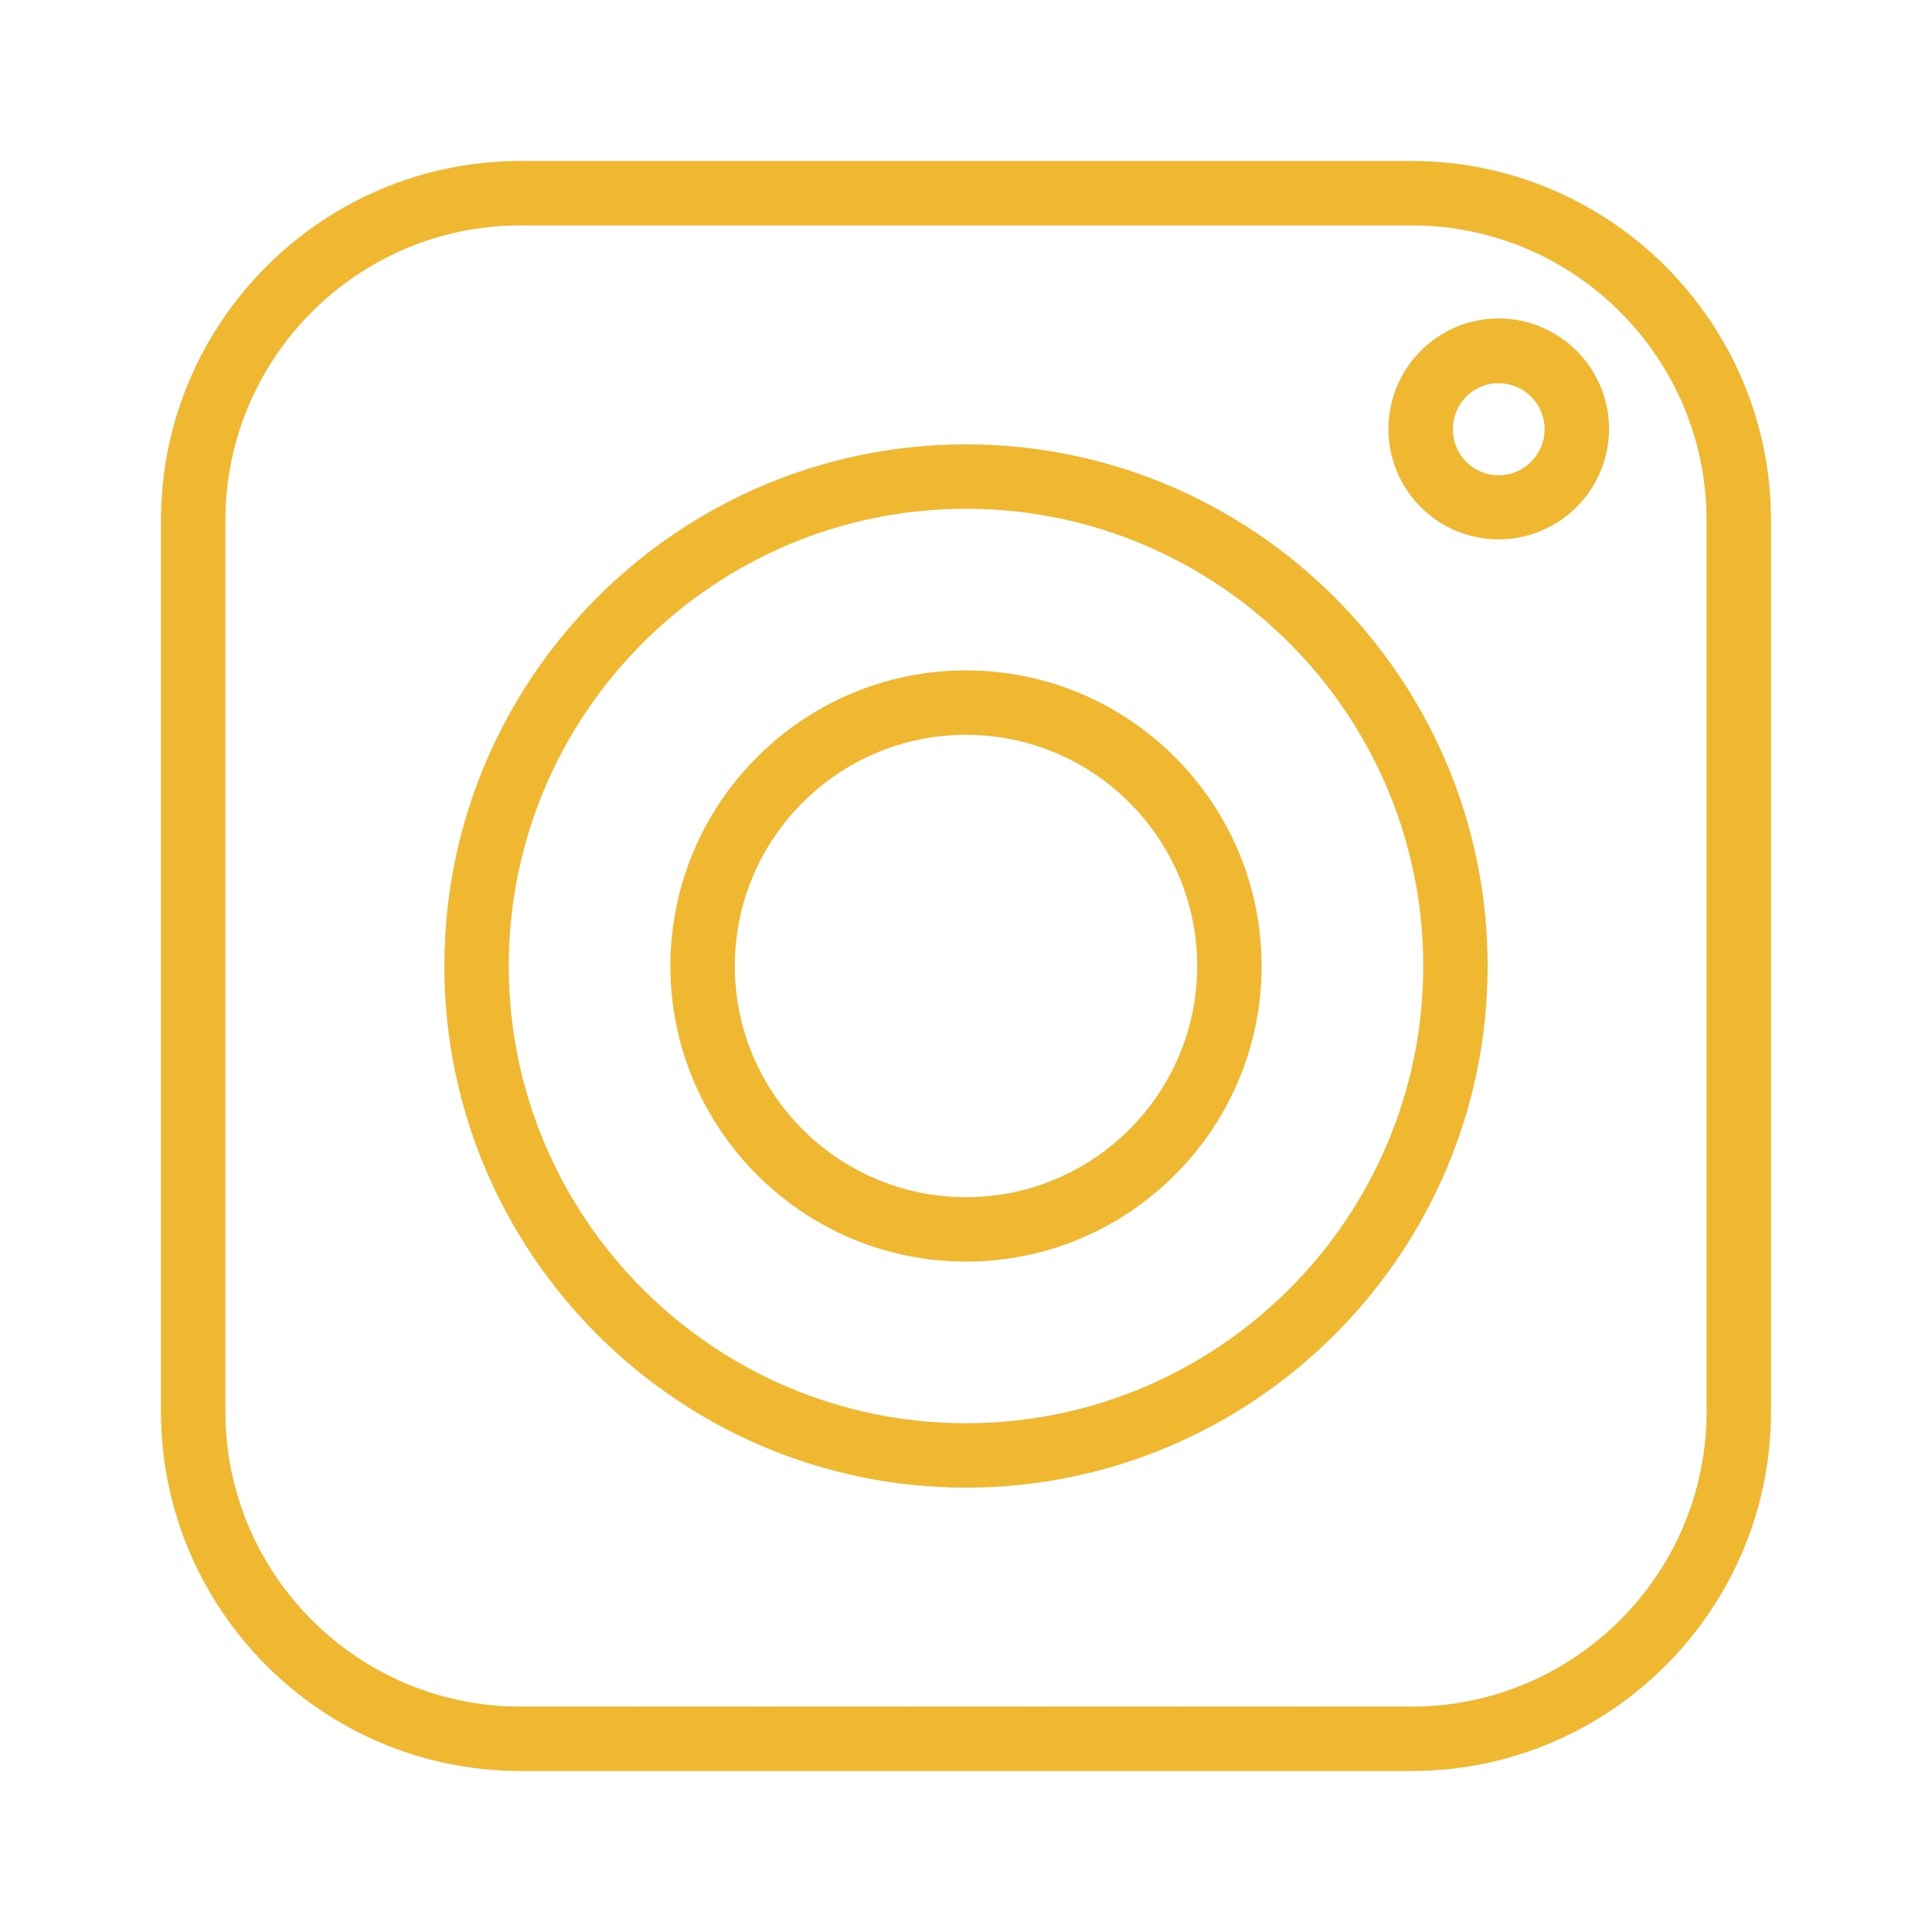 <svg width="54" height="54" viewBox="0 0 54 54" fill="none" xmlns="http://www.w3.org/2000/svg">
<path d="M14.544 49.5H39.456C44.991 49.5 49.5 44.991 49.5 39.456V14.544C49.5 9.009 44.991 4.5 39.456 4.5H14.544C9.009 4.5 4.5 9.009 4.5 14.544V39.456C4.5 44.991 9.009 49.5 14.544 49.5ZM6.3 14.544C6.3 9.999 9.999 6.3 14.544 6.3H39.456C44.001 6.3 47.7 9.999 47.7 14.544V39.456C47.7 44.001 44.001 47.7 39.456 47.7H14.544C9.999 47.7 6.3 44.001 6.3 39.456V14.544Z" fill="#F0B731"/>
<path d="M27 41.58C35.037 41.58 41.58 35.037 41.58 27C41.58 18.963 35.037 12.42 27 12.42C18.963 12.42 12.42 18.963 12.42 27C12.42 35.037 18.963 41.58 27 41.58ZM27 14.22C34.047 14.22 39.78 19.953 39.78 27C39.78 34.047 34.047 39.78 27 39.78C19.953 39.78 14.22 34.047 14.22 27C14.22 19.953 19.953 14.22 27 14.22Z" fill="#F0B731"/>
<path d="M27 35.262C31.554 35.262 35.262 31.554 35.262 27C35.262 22.446 31.554 18.738 27 18.738C22.446 18.738 18.738 22.446 18.738 27C18.738 31.554 22.446 35.262 27 35.262ZM27 20.538C30.564 20.538 33.462 23.436 33.462 27C33.462 30.564 30.564 33.462 27 33.462C23.436 33.462 20.538 30.564 20.538 27C20.538 23.436 23.436 20.538 27 20.538ZM41.886 15.075C43.587 15.075 44.973 13.689 44.973 11.988C44.973 10.287 43.587 8.901 41.886 8.901C40.185 8.901 38.808 10.287 38.808 11.988C38.807 12.393 38.886 12.794 39.04 13.168C39.194 13.543 39.42 13.883 39.706 14.17C39.992 14.457 40.332 14.684 40.706 14.84C41.08 14.995 41.481 15.075 41.886 15.075ZM41.886 10.71C42.227 10.71 42.555 10.845 42.796 11.087C43.037 11.328 43.173 11.655 43.173 11.997C43.173 12.338 43.037 12.666 42.796 12.907C42.555 13.148 42.227 13.284 41.886 13.284C41.175 13.284 40.608 12.708 40.608 11.997C40.608 11.286 41.175 10.71 41.886 10.71Z" fill="#F0B731"/>
</svg>
